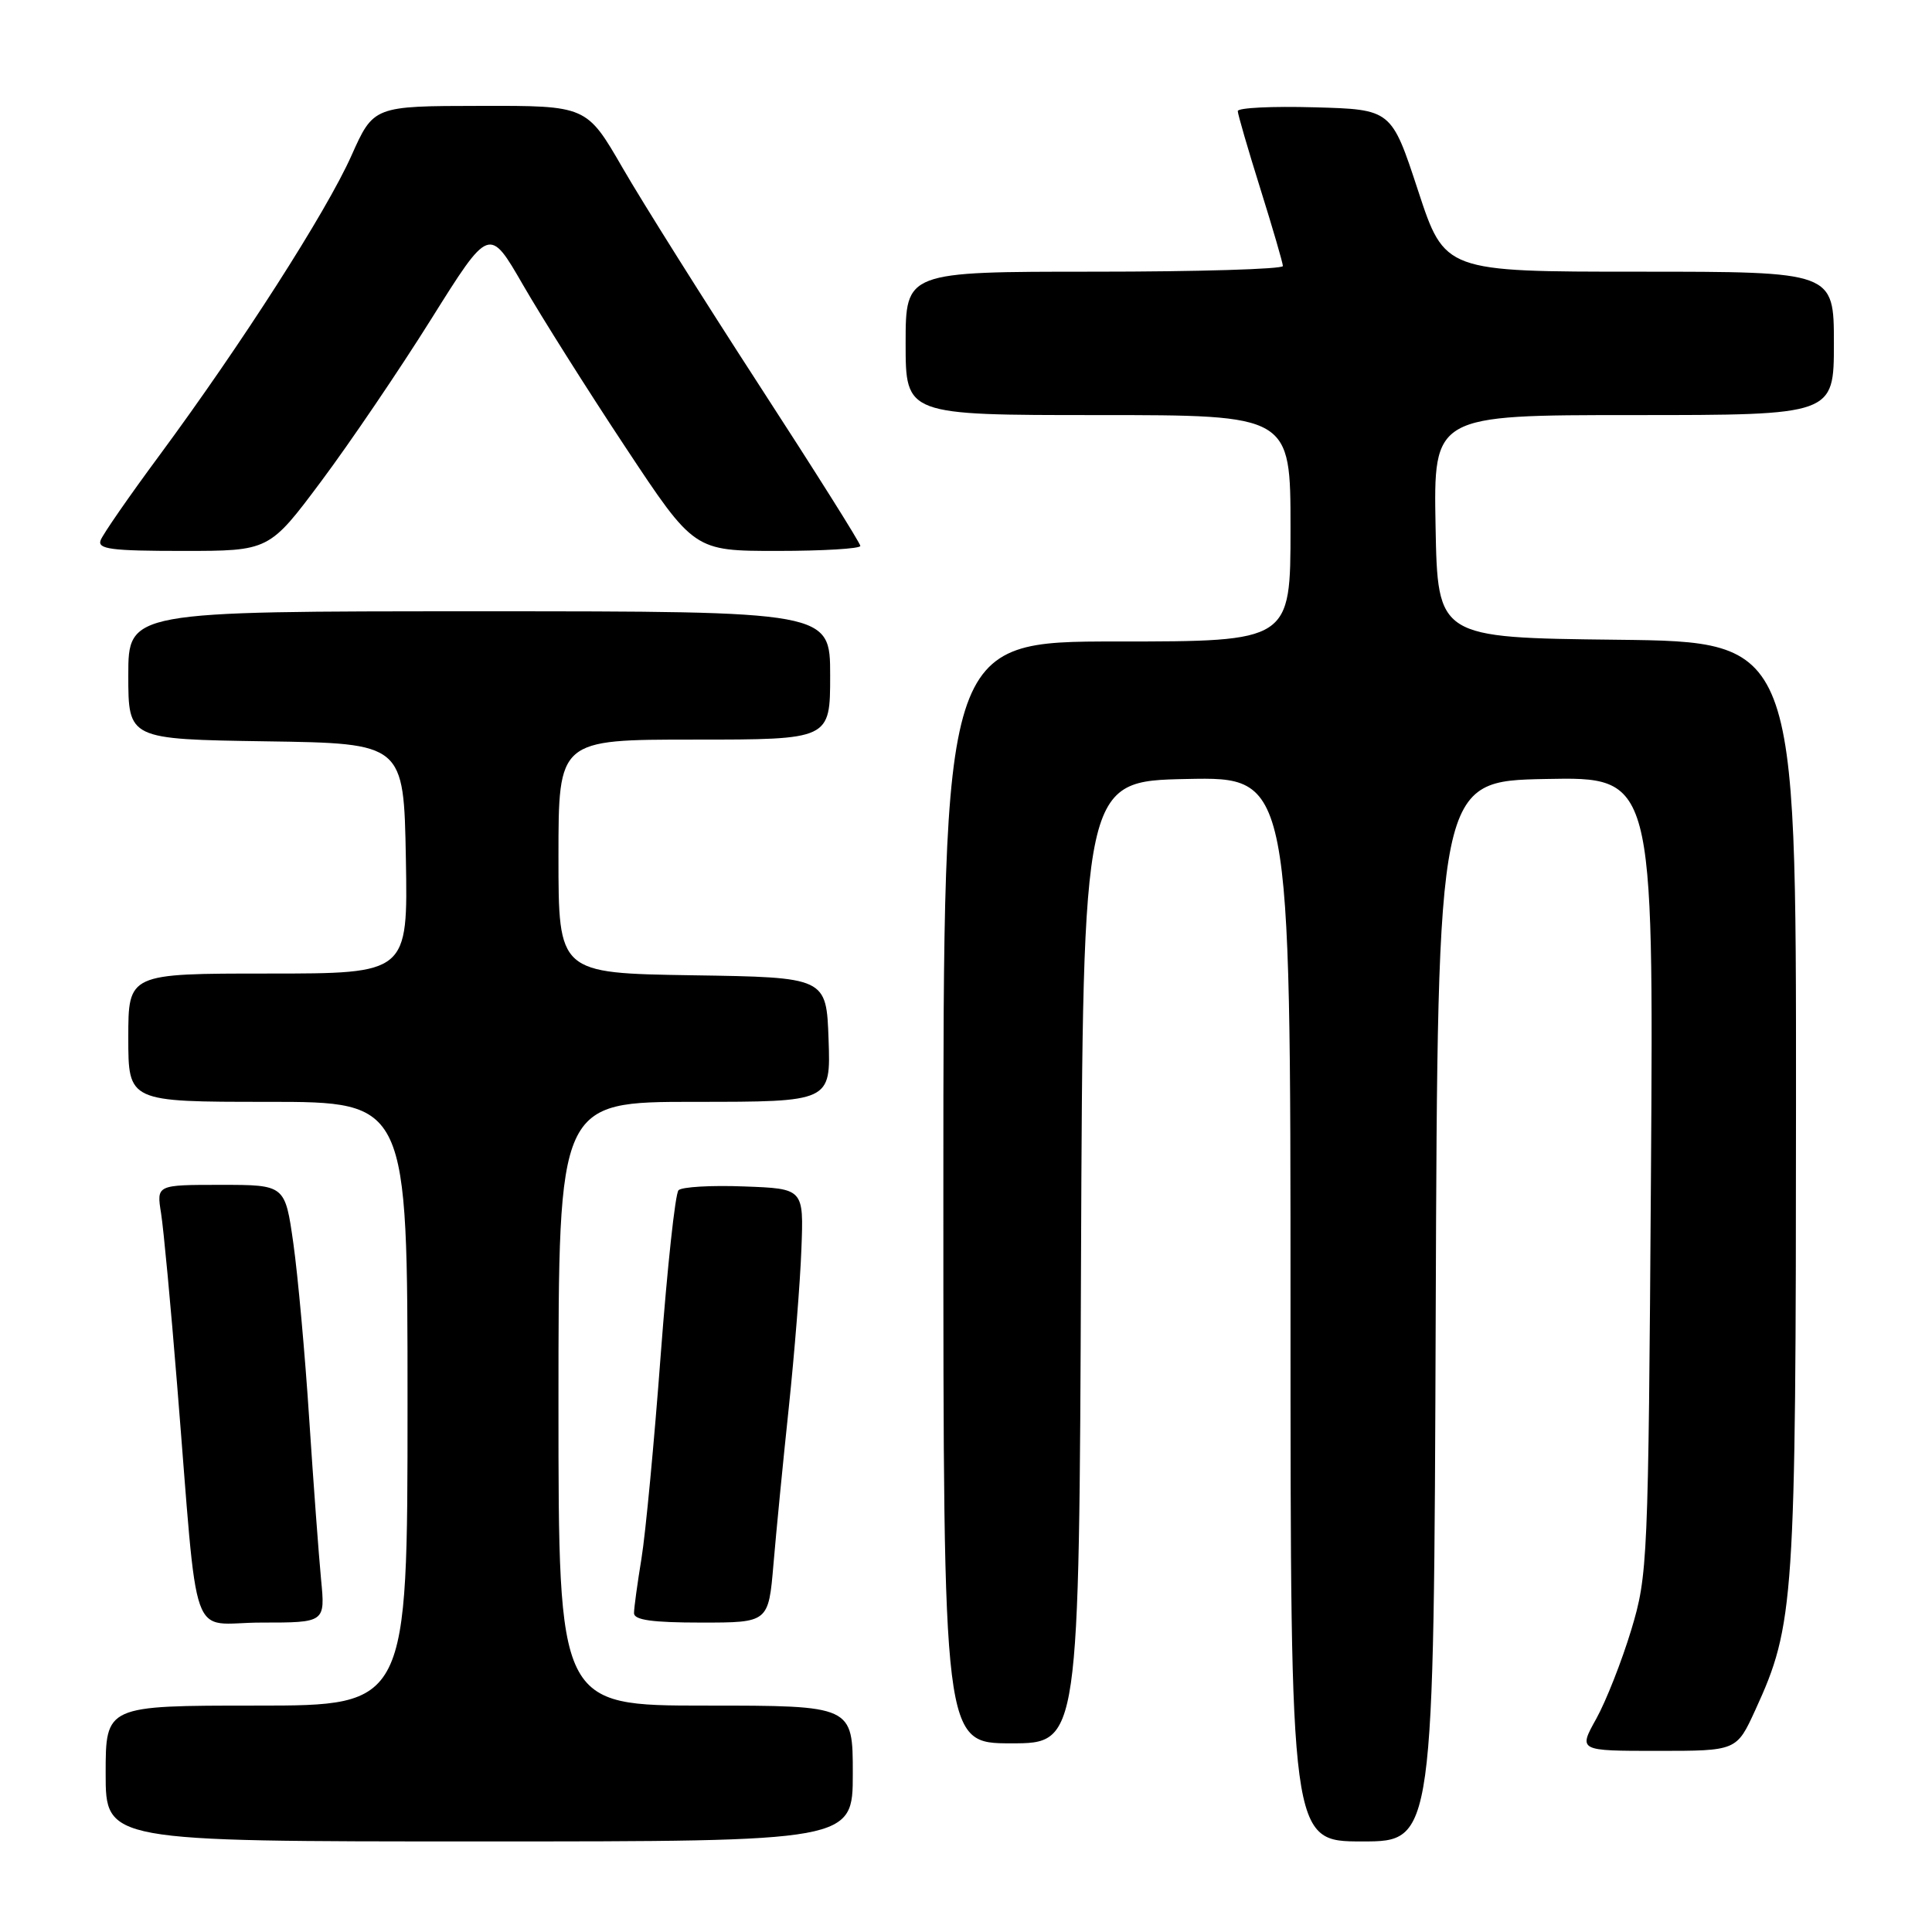 <?xml version="1.0" encoding="UTF-8" standalone="no"?>
<!DOCTYPE svg PUBLIC "-//W3C//DTD SVG 1.1//EN" "http://www.w3.org/Graphics/SVG/1.1/DTD/svg11.dtd" >
<svg xmlns="http://www.w3.org/2000/svg" xmlns:xlink="http://www.w3.org/1999/xlink" version="1.1" viewBox="0 0 256 256">
 <g >
 <path fill="currentColor"
d=" M 113.00 235.00 C 113.00 226.00 113.00 226.00 93.50 226.00 C 74.00 226.00 74.00 226.00 74.00 186.00 C 74.00 146.00 74.00 146.00 92.04 146.00 C 110.08 146.00 110.08 146.00 109.79 137.75 C 109.50 129.50 109.50 129.50 91.75 129.23 C 74.00 128.95 74.00 128.95 74.00 113.48 C 74.00 98.00 74.00 98.00 92.00 98.00 C 110.00 98.00 110.00 98.00 110.00 89.50 C 110.00 81.00 110.00 81.00 63.50 81.00 C 17.00 81.00 17.00 81.00 17.00 89.48 C 17.00 97.95 17.00 97.95 35.25 98.23 C 53.50 98.50 53.50 98.50 53.78 113.75 C 54.05 129.00 54.05 129.00 35.53 129.00 C 17.00 129.00 17.00 129.00 17.00 137.50 C 17.00 146.00 17.00 146.00 35.50 146.00 C 54.00 146.00 54.00 146.00 54.00 186.00 C 54.00 226.00 54.00 226.00 34.00 226.00 C 14.00 226.00 14.00 226.00 14.00 235.00 C 14.00 244.00 14.00 244.00 63.50 244.00 C 113.00 244.00 113.00 244.00 113.00 235.00 Z  M 190.24 173.75 C 190.50 103.50 190.50 103.50 204.81 103.22 C 219.11 102.94 219.11 102.94 218.76 155.72 C 218.41 207.15 218.34 208.69 216.14 216.00 C 214.89 220.12 212.81 225.41 211.51 227.75 C 209.14 232.00 209.14 232.00 219.63 232.00 C 230.11 232.00 230.11 232.00 232.59 226.58 C 237.77 215.28 237.96 212.33 237.98 146.27 C 238.00 85.04 238.00 85.04 214.25 84.77 C 190.50 84.50 190.50 84.50 190.22 69.75 C 189.95 55.00 189.95 55.00 216.47 55.00 C 243.00 55.00 243.00 55.00 243.00 45.50 C 243.00 36.00 243.00 36.00 217.22 36.00 C 191.43 36.00 191.43 36.00 187.90 25.25 C 184.37 14.50 184.37 14.50 174.19 14.22 C 168.58 14.06 164.01 14.28 164.01 14.72 C 164.02 15.15 165.36 19.77 167.00 25.00 C 168.64 30.23 169.98 34.84 169.99 35.25 C 169.99 35.66 158.75 36.00 145.00 36.00 C 120.00 36.00 120.00 36.00 120.00 45.50 C 120.00 55.00 120.00 55.00 145.50 55.00 C 171.00 55.00 171.00 55.00 171.00 70.00 C 171.00 85.00 171.00 85.00 148.00 85.00 C 125.00 85.00 125.00 85.00 125.00 158.00 C 125.00 231.00 125.00 231.00 133.99 231.00 C 142.99 231.00 142.99 231.00 143.24 167.25 C 143.50 103.50 143.50 103.50 157.25 103.22 C 171.00 102.94 171.00 102.94 171.00 173.47 C 171.00 244.00 171.00 244.00 180.49 244.00 C 189.99 244.00 189.99 244.00 190.24 173.75 Z  M 42.54 209.25 C 42.24 206.09 41.53 196.53 40.97 188.00 C 40.42 179.47 39.47 169.01 38.87 164.75 C 37.77 157.00 37.77 157.00 29.26 157.00 C 20.74 157.00 20.74 157.00 21.34 160.75 C 21.67 162.81 22.63 173.05 23.47 183.50 C 26.36 219.07 24.92 215.00 34.63 215.00 C 43.10 215.00 43.10 215.00 42.54 209.25 Z  M 102.49 207.25 C 102.85 202.99 103.76 193.65 104.52 186.50 C 105.27 179.35 106.03 169.90 106.19 165.50 C 106.50 157.50 106.50 157.50 98.59 157.21 C 94.25 157.04 90.34 157.27 89.91 157.71 C 89.47 158.14 88.42 167.95 87.55 179.50 C 86.69 191.05 85.54 203.20 85.00 206.50 C 84.46 209.80 84.01 213.06 84.01 213.75 C 84.00 214.66 86.45 215.00 92.91 215.00 C 101.83 215.00 101.83 215.00 102.49 207.25 Z  M 42.57 63.76 C 46.37 58.67 52.93 49.00 57.15 42.26 C 64.83 30.00 64.83 30.00 69.30 37.75 C 71.76 42.01 77.86 51.69 82.87 59.25 C 91.97 73.00 91.97 73.00 102.99 73.00 C 109.04 73.00 114.00 72.70 114.00 72.34 C 114.00 71.97 107.98 62.41 100.63 51.09 C 93.28 39.76 85.12 26.79 82.50 22.25 C 77.73 14.00 77.73 14.00 63.62 14.03 C 49.50 14.05 49.50 14.05 46.55 20.66 C 43.23 28.09 31.98 45.64 21.14 60.32 C 17.15 65.71 13.64 70.78 13.34 71.57 C 12.88 72.76 14.70 73.00 24.23 73.00 C 35.67 73.00 35.67 73.00 42.57 63.76 Z "/>
</g>
</svg>